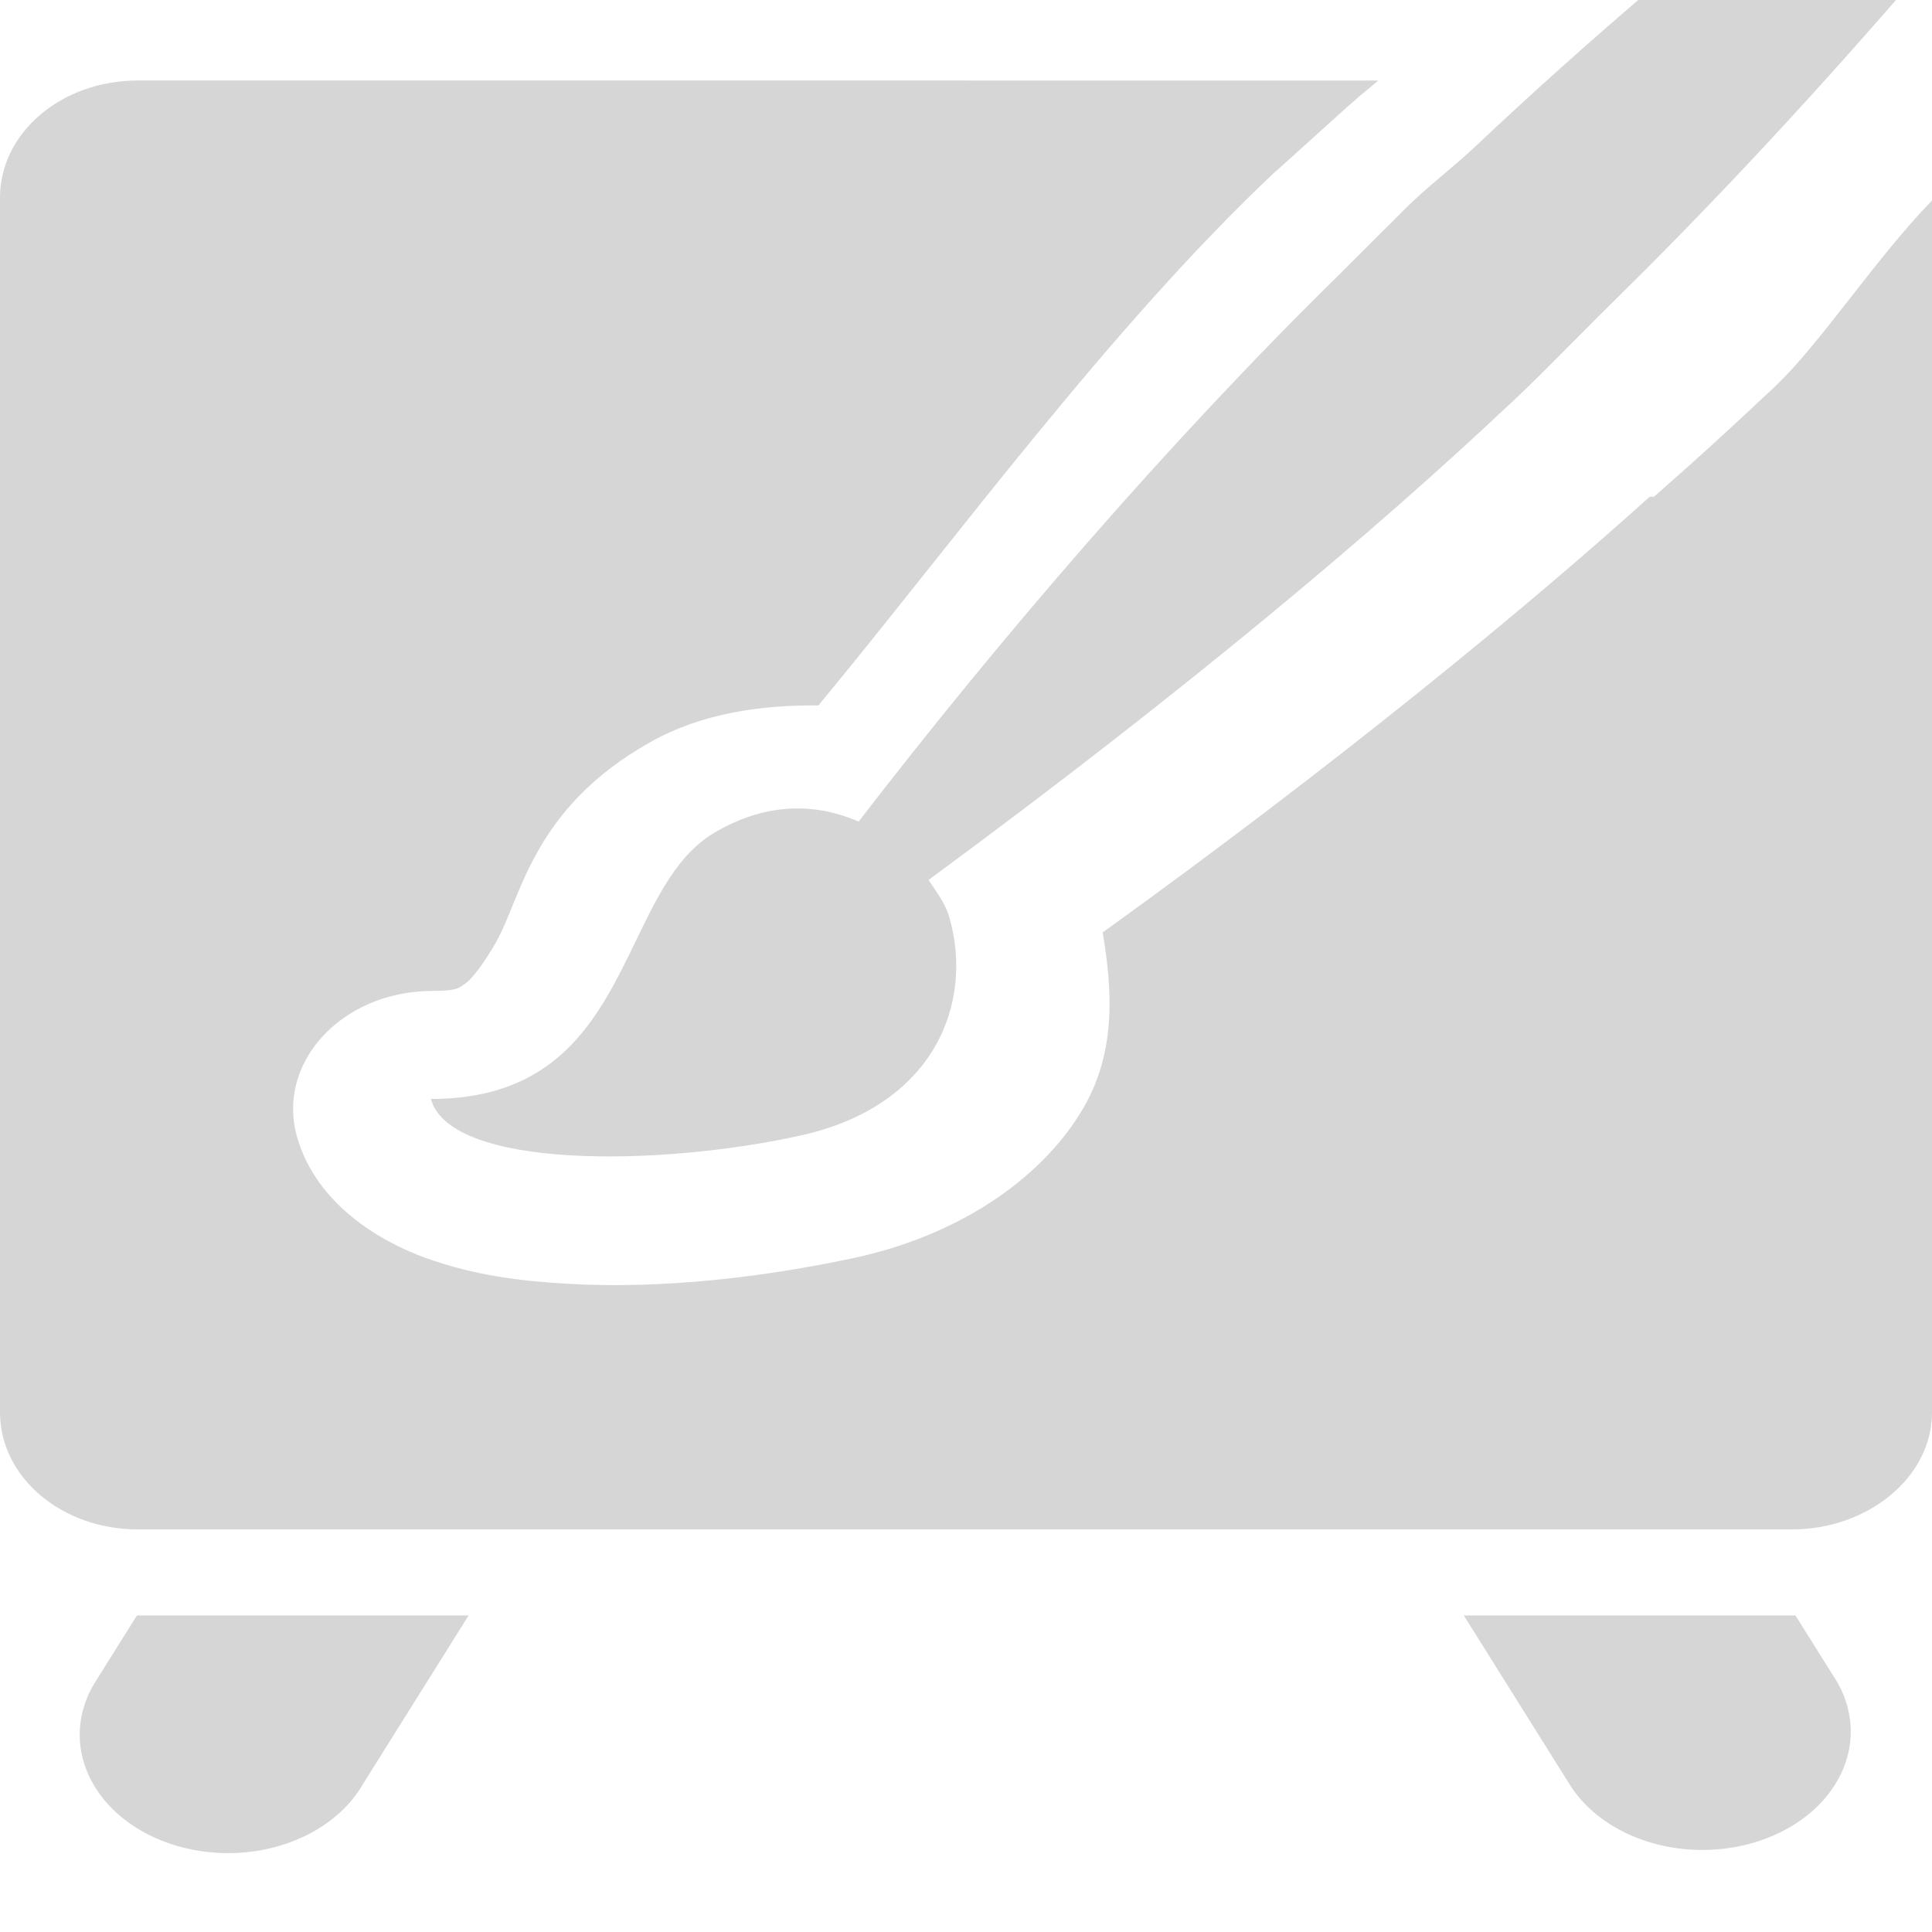 <?xml version="1.0" encoding="UTF-8" standalone="no"?>
<!-- Created with Inkscape (http://www.inkscape.org/) -->

<svg
   xmlns:osb="http://www.openswatchbook.org/uri/2009/osb"
   xmlns:dc="http://purl.org/dc/elements/1.1/"
   xmlns:cc="http://creativecommons.org/ns#"
   xmlns:rdf="http://www.w3.org/1999/02/22-rdf-syntax-ns#"
   xmlns:svg="http://www.w3.org/2000/svg"
   xmlns="http://www.w3.org/2000/svg"
   xmlns:xlink="http://www.w3.org/1999/xlink"
   xmlns:sodipodi="http://sodipodi.sourceforge.net/DTD/sodipodi-0.dtd"
   xmlns:inkscape="http://www.inkscape.org/namespaces/inkscape"
   width="24"
   height="24"
   viewBox="0 0 24 24"
   id="svg30571"
   version="1.1"
   inkscape:version="0.91+devel r"
   sodipodi:docname="gimp-tool-mypaint-brush-24.svg"
   inkscape:export-filename="/home/klaus/Bilder/icons/Symbolic/hicolor/24x24/apps/gimp-channel.png"
   inkscape:export-xdpi="98.181816"
   inkscape:export-ydpi="98.181816">
  <defs
     id="defs30573">
    <linearGradient
       id="linearGradient19282-4"
       osb:paint="solid"
       gradientTransform="matrix(0.347,0,0,0.306,-482.615,330.965)">
      <stop
         style="stop-color:#d6d6d6;stop-opacity:1;"
         offset="0"
         id="stop19284-0" />
    </linearGradient>
    <linearGradient
       inkscape:collect="always"
       xlink:href="#linearGradient19282-4"
       id="linearGradient10420-7"
       x1="-372.5"
       y1="128.999"
       x2="-350.509"
       y2="128.999"
       gradientUnits="userSpaceOnUse"
       gradientTransform="matrix(1.091,0,0,1.059,406.523,901.777)" />
    <linearGradient
       inkscape:collect="always"
       xlink:href="#linearGradient19282-4"
       id="linearGradient10414-0"
       x1="-371.771"
       y1="140"
       x2="-351.268"
       y2="140"
       gradientUnits="userSpaceOnUse"
       gradientTransform="matrix(1.073,0,0,0.977,399.917,913.082)" />
    <linearGradient
       inkscape:collect="always"
       xlink:href="#linearGradient19282-4"
       id="linearGradient8577"
       gradientUnits="userSpaceOnUse"
       x1="316"
       y1="881.358"
       x2="327.199"
       y2="881.358" />
    <clipPath
       id="clipPath23756-5"
       clipPathUnits="userSpaceOnUse">
      <rect
         ry="0"
         rx="0"
         y="876.362"
         x="312"
         height="16"
         width="16"
         id="rect23758-6"
         style="color:#000000;display:inline;overflow:visible;visibility:visible;fill:#d6d6d6;fill-opacity:1;fill-rule:nonzero;stroke:none;stroke-width:2;marker:none;enable-background:accumulate" />
    </clipPath>
  </defs>
  <sodipodi:namedview
     id="base"
     pagecolor="#ffffff"
     bordercolor="#666666"
     borderopacity="1.0"
     inkscape:pageopacity="0.0"
     inkscape:pageshadow="2"
     inkscape:zoom="16"
     inkscape:cx="6.9150391"
     inkscape:cy="14.628924"
     inkscape:document-units="px"
     inkscape:current-layer="layer1"
     showgrid="true"
     units="px"
     inkscape:snap-page="true"
     inkscape:snap-bbox="true"
     inkscape:bbox-paths="true"
     inkscape:bbox-nodes="true"
     inkscape:snap-bbox-edge-midpoints="true"
     inkscape:snap-bbox-midpoints="true"
     inkscape:object-paths="true"
     inkscape:snap-intersection-paths="true"
     inkscape:object-nodes="true"
     inkscape:snap-smooth-nodes="true"
     inkscape:snap-midpoints="true"
     inkscape:snap-object-midpoints="true"
     inkscape:snap-center="true"
     inkscape:snap-text-baseline="true"
     showborder="false"
     inkscape:window-width="1440"
     inkscape:window-height="752"
     inkscape:window-x="0"
     inkscape:window-y="27"
     inkscape:window-maximized="0"
     inkscape:snap-global="false">
    <inkscape:grid
       type="xygrid"
       id="grid4369" />
  </sodipodi:namedview>
  <g
     inkscape:label="Layer 1"
     inkscape:groupmode="layer"
     id="layer1"
     transform="translate(0,-1028.362)">
    <g
       id="g9828">
      <rect
         inkscape:transform-center-y="52.3259"
         inkscape:transform-center-x="-94.752306"
         y="1028.362"
         x="4.1510501e-15"
         height="24"
         width="24"
         id="1234-8"
         style="opacity:1;fill:none;fill-opacity:1;fill-rule:nonzero;stroke:none;stroke-width:0.3;stroke-miterlimit:4;stroke-dasharray:none;stroke-opacity:1"
         inkscape:label="" />
      <path
         sodipodi:nodetypes="cssssscsccccsscccccccccccccc"
         id="rect23745-5"
         d="m 1.712,1029.362 c -0.949,0 -1.712,0.649 -1.712,1.455 v 15.089 c 0,0.806 0.764,1.455 1.712,1.455 H 22.258 c 0.949,0 1.742,-0.649 1.742,-1.455 v -15.053 c -0.696,0.713 -1.384,1.776 -1.956,2.316 -0.517,0.487 -1.019,0.945 -1.498,1.364 h -0.053 c -1.533,1.381 -3.874,3.308 -6.795,5.412 0.123,0.736 0.171,1.511 -0.268,2.228 -0.527,0.864 -1.552,1.546 -2.836,1.819 -1.103,0.234 -2.347,0.385 -3.531,0.318 -0.592,-0.033 -1.165,-0.103 -1.766,-0.318 -0.6,-0.215 -1.371,-0.687 -1.605,-1.501 -0.267,-0.919 0.545,-1.809 1.659,-1.819 0.334,2e-4 0.35,-0.038 0.428,-0.091 0.078,-0.054 0.212,-0.221 0.375,-0.5 0.324,-0.558 0.446,-1.67 1.926,-2.501 0.646,-0.363 1.383,-0.461 2.087,-0.455 1.722,-2.084 3.628,-4.702 5.671,-6.627 -0.001,10e-4 0.05,-0.041 0.053,-0.045 l 0.856,-0.773 c 0.023,-0.021 0.031,-0.023 0.053,-0.045 0.134,-0.124 0.208,-0.171 0.321,-0.273 H 1.712 Z"
         style="color:#000000;display:inline;overflow:visible;visibility:visible;fill:url(#linearGradient10420-7);fill-opacity:1;fill-rule:nonzero;stroke:none;stroke-width:2.15;marker:none;enable-background:accumulate"
         inkscape:connector-curvature="0" />
      <path
         id="path23225-6"
         d="m 1.701,1048.43 -0.515,0.822 a 1.843,1.471 0 1 0 3.319,1.279 l 1.316,-2.101 z m 16.483,0 1.316,2.101 a 1.843,1.471 0 0 0 3.319,-1.279 l -0.515,-0.822 z"
         style="color:#000000;font-style:normal;font-variant:normal;font-weight:normal;font-stretch:normal;font-size:medium;line-height:normal;font-family:Sans;-inkscape-font-specification:Sans;text-indent:0;text-align:start;text-decoration:none;text-decoration-line:none;letter-spacing:normal;word-spacing:normal;text-transform:none;writing-mode:lr-tb;direction:ltr;baseline-shift:baseline;text-anchor:start;display:inline;overflow:visible;visibility:visible;fill:url(#linearGradient10414-0);fill-opacity:1;stroke:none;stroke-width:2.048;marker:none;enable-background:accumulate"
         inkscape:connector-curvature="0" />
      <path
         sodipodi:nodetypes="cscccccscccscc"
         transform="matrix(1.635,0,0,1.451,-511.309,-243.372)"
         clip-path="url(#clipPath23756-5)"
         inkscape:connector-curvature="0"
         id="path9274-5-7-8"
         d="m 325.269,876.362 c -0.46,0.442 -0.907,0.893 -1.331,1.344 -0.173,0.184 -0.368,0.347 -0.531,0.531 l -0.5,0.562 c -1.305,1.442 -2.588,3.126 -3.656,4.688 -0.31,-0.151 -0.684,-0.177 -1.094,0.094 -0.754,0.498 -0.604,2.282 -2.156,2.281 0.147,0.602 1.739,0.581 2.812,0.312 1.013,-0.253 1.318,-1.133 1.125,-1.875 -0.027,-0.105 -0.093,-0.207 -0.156,-0.312 1.978,-1.639 3.415,-3.013 4.375,-4.031 0.24,-0.246 0.522,-0.581 0.844,-0.938 0.608,-0.674 1.345,-1.542 2.199,-2.652 z"
         style="fill:url(#linearGradient8577);fill-opacity:1;stroke:none" />
    </g>
  </g>
</svg>
